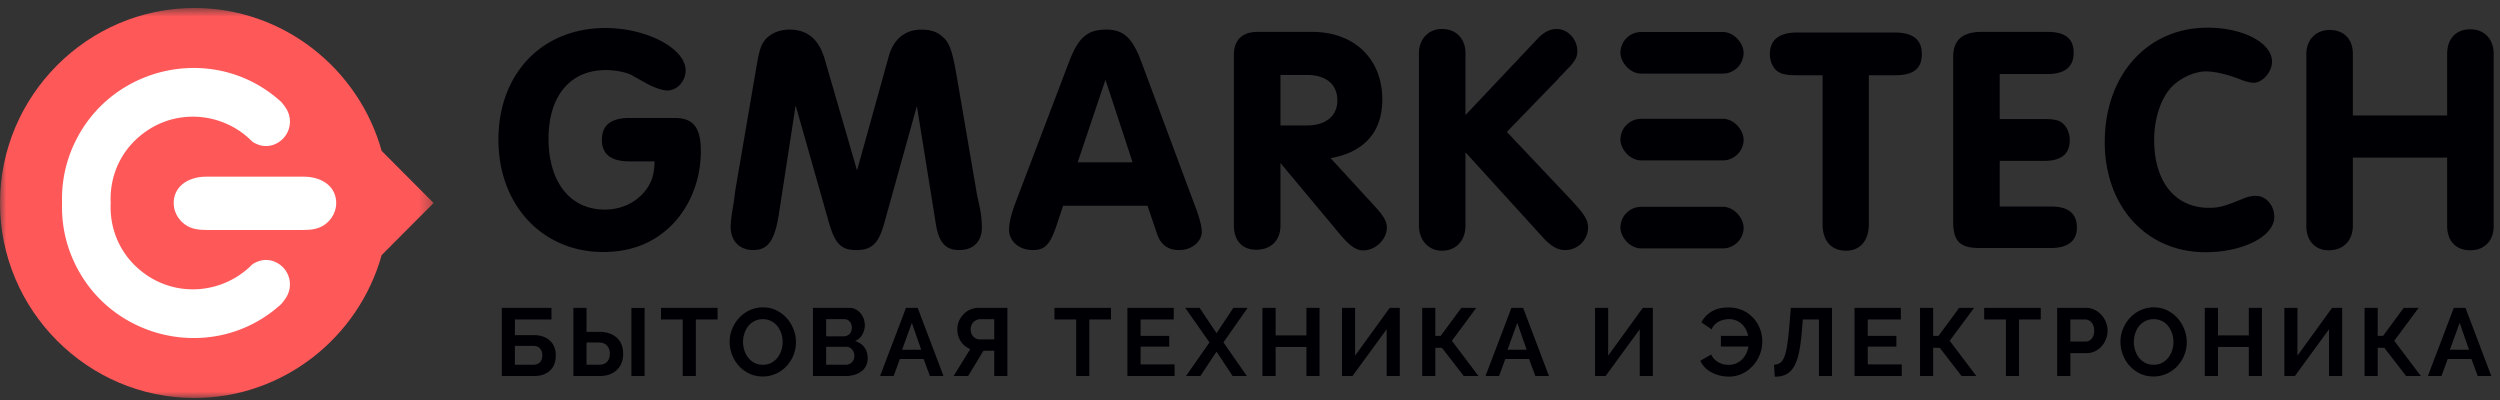 <svg width="200" height="32" xmlns="http://www.w3.org/2000/svg" xmlns:xlink="http://www.w3.org/1999/xlink"><rect width="100%" height="100%" fill="#333333" stroke="none"/><defs><path id="a" d="M0 31.2h34.688V0H0z"/></defs><g fill="none" fill-rule="evenodd"><g transform="matrix(1 0 0 -1 0 31.84)"><mask id="b" fill="#fff"><use xlink:href="#a"/></mask><g mask="url(#b)"><path d="M15.55 31.2c7.114 0 13.152-4.858 14.981-11.43l4.157-4.17-4.157-4.17C28.701 4.858 22.664 0 15.55 0 6.997 0 0 7.02 0 15.6s6.997 15.6 15.55 15.6" fill="#FF5859"/><path d="M16.464 17.705h7.863c1.218 0 2.474-.615 2.567-1.97.05-.727-.306-1.423-.89-1.848-.532-.387-1.135-.445-1.772-.445H16.56c-.637 0-1.24.058-1.772.445-.584.425-.94 1.12-.89 1.848.094 1.355 1.35 1.97 2.566 1.97" fill="#FFF"/><path d="M8.859 15.553l-.002.047.002.047h-.005c-.09 2.143.834 4.34 2.915 5.743 2.615 1.765 6.125 1.395 8.36-.823l.059-.059c.595-.4 1.334-.496 2.024-.093.93.54 1.263 1.72.728 2.663-.11.195-.27.408-.457.624a12.15 12.15 0 01-.64.535c-5.23 4.05-12.948 2.206-15.832-3.75A10.344 10.344 0 014.966 15.6a10.345 10.345 0 011.045-4.887c2.884-5.957 10.602-7.801 15.832-3.75.191.148.412.331.64.535.186.216.346.428.457.623a1.959 1.959 0 01-.728 2.664c-.69.402-1.429.307-2.024-.094l-.059-.058c-2.235-2.218-5.745-2.59-8.36-.824-2.081 1.405-3.005 3.6-2.915 5.744h.005z" fill="#FFF"/></g></g><path d="M52.366 12.91H50.35c-1.449 0-2.2-.57-2.2-1.71 0-1.191.725-1.76 2.2-1.76h3.647c1.474 0 2.07.776 2.07 2.64 0 2.305-.854 4.48-2.406 6.008-1.423 1.373-3.208 2.072-5.407 2.072-4.863 0-8.38-3.755-8.38-8.986 0-5.283 3.491-8.934 8.561-8.934 3.286 0 6.415 1.631 6.415 3.392 0 .88-.698 1.606-1.448 1.606-.336 0-.75-.13-1.293-.363-.233-.13.284.182-1.604-.88-.466-.233-1.294-.389-2.044-.389-2.845 0-4.578 2.072-4.578 5.49 0 3.47 1.733 5.672 4.5 5.672 1.45 0 2.717-.674 3.441-1.787.362-.57.517-1.114.543-2.072zM63.65 8.43L62.33 17c-.335 2.228-.879 3.005-2.069 3.005-1.086 0-1.81-.725-1.81-1.865 0-.285.077-1.01.233-1.838l.155-1.166 1.733-10.125c.207-1.114.336-1.502.724-1.916.44-.467 1.112-.726 1.863-.726 1.448 0 2.38.777 2.845 2.46l2.56 8.805 2.562-9.219c.388-1.295 1.293-2.046 2.586-2.046.673 0 1.216.156 1.63.518.595.467.828 1.114 1.164 3.03l1.655 9.66.207.958a8.26 8.26 0 01.181 1.683c0 1.087-.672 1.787-1.81 1.787-1.113 0-1.656-.622-1.889-2.202l-1.5-9.322-2.638 9.478c-.44 1.528-.983 2.046-2.199 2.046-1.216 0-1.707-.492-2.199-2.202L63.65 8.43zm21.398 8.027l-.517 1.554c-.518 1.553-.932 1.994-1.915 1.994-1.112 0-1.966-.751-1.888-1.761.026-.492.181-1.114.44-1.839l4.371-11.498c.75-1.942 1.475-2.538 2.975-2.538 1.345 0 2.07.648 2.768 2.512l4.294 11.524c.362.932.569 1.71.569 2.124 0 .802-.802 1.476-1.81 1.476-.88 0-1.475-.415-1.76-1.27l-.776-2.278h-6.751zm1.164-3.47h4.397l-2.173-6.604-2.224 6.604zm16.224.052v4.998c0 1.19-.75 1.942-1.94 1.942-1.112 0-1.785-.725-1.785-1.942V4.389c0-1.19.673-1.838 1.889-1.838h4.371c3.389 0 5.613 2.175 5.613 5.412 0 2.59-1.448 4.221-4.138 4.687l3.543 3.859c.75.828.958 1.217.958 1.709 0 .932-.906 1.813-1.889 1.813-.569 0-1.086-.363-1.888-1.321l-4.734-5.671zm0-3.004h2.121c1.527 0 2.432-.777 2.432-1.994 0-1.295-.905-2.046-2.432-2.046h-2.12v4.04zm14.802 2.149v5.853c0 1.217-.75 2.02-1.888 2.02-1.06 0-1.837-.83-1.837-2.02V4.26c0-1.14.776-1.942 1.837-1.942 1.138 0 1.888.777 1.888 1.942v4.946l5.794-6.137c.466-.492.983-.751 1.5-.751.88 0 1.656.802 1.656 1.787 0 .414-.155.75-.647 1.268l-.155.156c-.44.466-.362.388-.44.466-.18.181-.258.259-.284.31l-4.113 4.248 5.018 5.308c1.19 1.27 1.475 1.71 1.475 2.357 0 .984-.828 1.787-1.837 1.787-.569 0-1.06-.285-1.63-.855l-6.337-6.966zm28.569-6.163h-2.07c-.879 0-1.345-.104-1.68-.44-.311-.311-.467-.777-.467-1.27 0-1.113.75-1.708 2.147-1.708h7.864c1.423 0 2.147.57 2.147 1.709 0 1.19-.673 1.709-2.147 1.709h-2.095v11.912c0 1.32-.699 2.123-1.81 2.123-1.19 0-1.89-.776-1.89-2.123V6.02z" fill="#000004"/><rect fill="#000004" x="129.633" y="2.56" width="9.856" height="3.328" rx="1.664"/><rect fill="#000004" x="129.633" y="9.504" width="9.856" height="3.328" rx="1.664"/><rect fill="#000004" x="129.633" y="16.544" width="9.856" height="3.328" rx="1.664"/><path d="M159.977 16.522h4.108c1.395 0 2.067.57 2.067 1.685 0 1.063-.724 1.633-2.067 1.633h-5.736c-1.55 0-2.093-.544-2.093-2.1V4.547c0-1.348.75-1.996 2.274-1.996h5.27c1.422 0 2.093.545 2.093 1.66 0 1.14-.697 1.71-2.092 1.71h-3.824v3.603h3.591c.75 0 1.24.104 1.499.389.31.285.516.803.516 1.296 0 1.114-.697 1.659-2.015 1.659h-3.591v3.654zm16.619-14.308c2.868 0 5.167 1.219 5.167 2.722 0 .83-.775 1.685-1.472 1.685-.259 0-.672-.104-1.111-.285-1.034-.39-1.964-.622-2.713-.622-.93 0-2.067.544-2.74 1.244-.852.907-1.394 2.514-1.394 4.225 0 3.37 1.68 5.443 4.392 5.443.775 0 1.24-.13 2.455-.622.568-.26.956-.337 1.291-.337.801 0 1.473.752 1.473 1.685 0 1.555-2.506 2.825-5.503 2.825-4.728 0-8.061-3.655-8.061-8.813 0-5.365 3.41-9.15 8.216-9.15zm11.632 10.394v5.444c0 1.192-.749 1.97-1.937 1.97-1.06 0-1.783-.752-1.783-1.919V4.313c0-1.14.775-1.917 1.86-1.917 1.137 0 1.86.726 1.86 1.918v4.925h7.545V4.314c0-1.218.697-1.97 1.86-1.97 1.111 0 1.86.778 1.86 1.97v13.79c0 1.166-.749 1.917-1.86 1.917-1.163 0-1.86-.725-1.86-1.97v-5.443h-7.545zM40.143 24.628h3.973v.928h-2.924v1.252h1.5c.266 0 .507.036.724.108.217.072.403.176.558.315.156.138.276.307.36.507.085.2.127.43.127.69 0 .533-.157.942-.471 1.226-.314.284-.734.426-1.26.426h-2.587v-5.453zm2.488 4.553c.25 0 .439-.067.566-.203.128-.136.192-.321.192-.557 0-.225-.064-.407-.192-.545-.127-.138-.316-.208-.566-.208h-1.44v1.513h1.44zm3.241-4.554h1.05v1.92h1.04c.276 0 .53.039.762.115.232.077.433.19.601.338.168.149.299.332.39.55.092.217.138.467.138.748 0 .287-.046.54-.138.76s-.22.406-.386.557c-.166.151-.362.267-.59.346s-.473.119-.738.119h-2.129v-5.453zm4.64 5.453v-5.445h1.056v5.445h-1.056zm-3.59-.899h.98c.295 0 .517-.079.665-.238.148-.158.222-.376.222-.652a.91.91 0 00-.23-.642c-.153-.166-.372-.25-.658-.25h-.98v1.782zm10.483-3.625h-1.738v4.524h-1.049v-4.524H52.88v-.929h4.525v.93zm3.616 4.562c-.398 0-.759-.078-1.083-.234a2.661 2.661 0 01-.834-.622 2.832 2.832 0 01-.54-.887 2.831 2.831 0 01-.191-1.021c0-.364.067-.712.202-1.045.136-.333.322-.627.56-.883.237-.256.519-.46.845-.61a2.504 2.504 0 011.064-.227c.393 0 .752.08 1.076.242.324.161.6.372.83.633.23.261.409.558.536.891a2.811 2.811 0 01-.558 2.93 2.65 2.65 0 01-.843.607 2.504 2.504 0 01-1.064.226zm-1.577-2.764c0 .235.036.463.108.683.071.22.174.415.31.584.135.169.3.304.497.407s.42.153.67.153c.255 0 .481-.052.678-.157.196-.105.362-.244.497-.419.135-.174.237-.37.306-.587a2.188 2.188 0 00-.007-1.348 1.886 1.886 0 00-.314-.584c-.135-.169-.301-.303-.498-.403s-.417-.15-.662-.15c-.255 0-.482.053-.681.158a1.512 1.512 0 00-.498.415 1.865 1.865 0 00-.302.583 2.188 2.188 0 00-.104.665zm9.971 1.32c0 .231-.046.433-.138.607-.092.174-.218.32-.379.438a1.77 1.77 0 01-.559.269 2.421 2.421 0 01-.677.092h-2.626v-5.453h2.91c.188 0 .359.041.512.123.153.082.283.188.39.319a1.503 1.503 0 01.138 1.697 1.214 1.214 0 01-.582.518c.312.093.558.258.74.496.18.238.271.536.271.895zm-1.064-.2a.8.8 0 00-.184-.514.624.624 0 00-.199-.157.555.555 0 00-.253-.058h-1.622v1.436h1.569a.687.687 0 00.49-.203.718.718 0 00.199-.503zm-2.258-2.94v1.374H67.5c.179 0 .33-.061.456-.184s.187-.292.187-.507c0-.21-.057-.376-.172-.5a.558.558 0 00-.425-.184h-1.454zm6.387-.907h.934l2.067 5.453h-1.087l-.505-1.36H71.99l-.497 1.36h-1.087l2.074-5.453zm1.218 3.349l-.75-2.143-.781 2.143h1.53zm5.844 2.104v-2.02h-.865l-1.225 2.02h-1.164l1.332-2.15a1.632 1.632 0 01-.75-.615 1.71 1.71 0 01-.283-.975c0-.23.043-.448.13-.653.087-.205.207-.387.36-.545a1.696 1.696 0 011.24-.515h2.274v5.453h-1.05zm0-4.547h-1.11a.747.747 0 00-.291.058.832.832 0 00-.249.161.752.752 0 00-.176.254.83.83 0 00-.065.334c0 .246.073.443.218.591a.725.725 0 00.54.223h1.133v-1.62zm9.338.023h-1.737v4.524h-1.05v-4.524h-1.737v-.929h4.524v.93zm5.087 3.595v.929h-3.774v-5.453h3.705v.93h-2.649v1.313h2.29v.86h-2.29v1.42h2.718zm2.001-4.524l1.355 2.028 1.347-2.028h1.141l-1.937 2.765 1.876 2.688h-1.14l-1.287-1.95-1.294 1.95h-1.148l1.876-2.688-1.937-2.765h1.148zm9.596 0v5.453h-1.05v-2.327h-2.464v2.327h-1.057v-5.453h1.057v2.204h2.465v-2.204h1.049zm2.843 3.825l2.771-3.825h.804v5.453h-1.049v-3.74l-2.733 3.74h-.842v-5.453h1.049v3.825zm6.419-1.582h.428l1.654-2.243h1.194l-1.952 2.634 2.128 2.819H117.1l-1.745-2.258h-.528v2.258h-1.05v-5.453h1.05v2.243zm6.089-2.243h.934l2.067 5.453h-1.087l-.506-1.36h-1.898l-.498 1.36h-1.087l2.075-5.453zm1.217 3.349l-.75-2.143-.781 2.143h1.531zm6.521.476l2.772-3.825h.803v5.453h-1.048v-3.74l-2.733 3.74h-.843v-5.453h1.05v3.825zm9.66 1.674c-.245 0-.485-.028-.72-.084a2.816 2.816 0 01-.658-.246c-.204-.108-.384-.24-.54-.396s-.276-.336-.363-.541l.865-.5c.066.15.152.276.256.38.105.106.22.192.345.258.125.067.255.115.39.146.136.03.267.046.395.046a1.509 1.509 0 001.076-.43 1.74 1.74 0 00.336-.468c.09-.18.15-.37.18-.569h-2.205v-.852h2.182a1.999 1.999 0 00-.176-.503 1.574 1.574 0 00-.314-.427 1.475 1.475 0 00-1.064-.407c-.123 0-.25.015-.383.043a1.6 1.6 0 00-.383.134 1.372 1.372 0 00-.344.25 1.203 1.203 0 00-.26.388l-.812-.561a2.12 2.12 0 01.808-.86c.36-.22.807-.33 1.343-.33a2.7 2.7 0 011.164.238 2.633 2.633 0 011.374 1.493 2.832 2.832 0 01-.011 2.012 2.878 2.878 0 01-.544.899 2.79 2.79 0 01-.842.641 2.407 2.407 0 01-1.095.246zm5.845-3.74c-.057.701-.133 1.29-.23 1.766s-.23.862-.398 1.156-.378.506-.628.634-.556.192-.919.192l-.06-.953c.173-.015.325-.058.455-.13.13-.072.242-.213.337-.423.094-.21.174-.51.24-.902.067-.392.128-.913.184-1.563l.13-1.536h3.292v5.453h-1.048v-4.524h-1.287l-.068.83zm7.98 2.765v.929h-3.774v-5.453h3.705v.93h-2.649v1.313h2.29v.86h-2.29v1.42h2.718zm2.514-2.281h.429l1.653-2.243h1.195l-1.953 2.634 2.129 2.819h-1.18l-1.745-2.258h-.528v2.258h-1.049v-5.453h1.049v2.243zm8.608-1.314h-1.738v4.524h-1.049v-4.524h-1.737v-.929h4.524v.93zm1.312 4.524v-5.453h2.305c.25 0 .48.053.692.158.212.105.395.243.548.414.153.172.273.366.36.584.086.218.13.437.13.657 0 .23-.041.454-.123.672-.081.217-.196.41-.344.58a1.693 1.693 0 01-.536.407c-.21.102-.44.153-.69.153h-1.285v1.828h-1.057zm1.057-2.757h1.225c.194 0 .356-.08.486-.238.13-.159.195-.374.195-.645 0-.139-.02-.263-.061-.373a.906.906 0 00-.161-.28.682.682 0 00-.505-.23h-1.18v1.766zm6.656 2.795c-.399 0-.76-.078-1.084-.234a2.661 2.661 0 01-.834-.622 2.832 2.832 0 01-.54-.887 2.831 2.831 0 01-.191-1.021c0-.364.067-.712.203-1.045a2.88 2.88 0 01.558-.883c.238-.256.52-.46.846-.61a2.504 2.504 0 011.064-.227c.393 0 .752.08 1.076.242.324.161.601.372.83.633.23.261.409.558.537.891a2.811 2.811 0 01-.56 2.93 2.65 2.65 0 01-.841.607 2.504 2.504 0 01-1.064.226zm-1.578-2.764c0 .235.036.463.108.683.071.22.174.415.31.584.135.169.3.304.497.407s.42.153.67.153c.255 0 .481-.052.678-.157.196-.105.362-.244.497-.419a1.86 1.86 0 00.307-.587 2.188 2.188 0 00-.008-1.348 1.886 1.886 0 00-.314-.584 1.44 1.44 0 00-1.16-.553c-.255 0-.482.053-.681.158a1.512 1.512 0 00-.498.415 1.865 1.865 0 00-.302.583 2.188 2.188 0 00-.104.665zm10.247-2.727v5.453h-1.05v-2.327h-2.464v2.327h-1.057v-5.453h1.057v2.204h2.465v-2.204h1.049zm2.843 3.825l2.771-3.825h.804v5.453h-1.049v-3.74l-2.733 3.74h-.842v-5.453h1.05v3.825zm6.419-1.582h.428l1.654-2.243h1.194l-1.952 2.634 2.128 2.819h-1.179l-1.745-2.258h-.528v2.258h-1.05v-5.453h1.05v2.243zm6.089-2.243h.934l2.067 5.453h-1.087l-.505-1.36h-1.899l-.498 1.36h-1.087l2.075-5.453zm1.217 3.349l-.75-2.143-.78 2.143h1.53z" fill="#000004"/></g></svg>